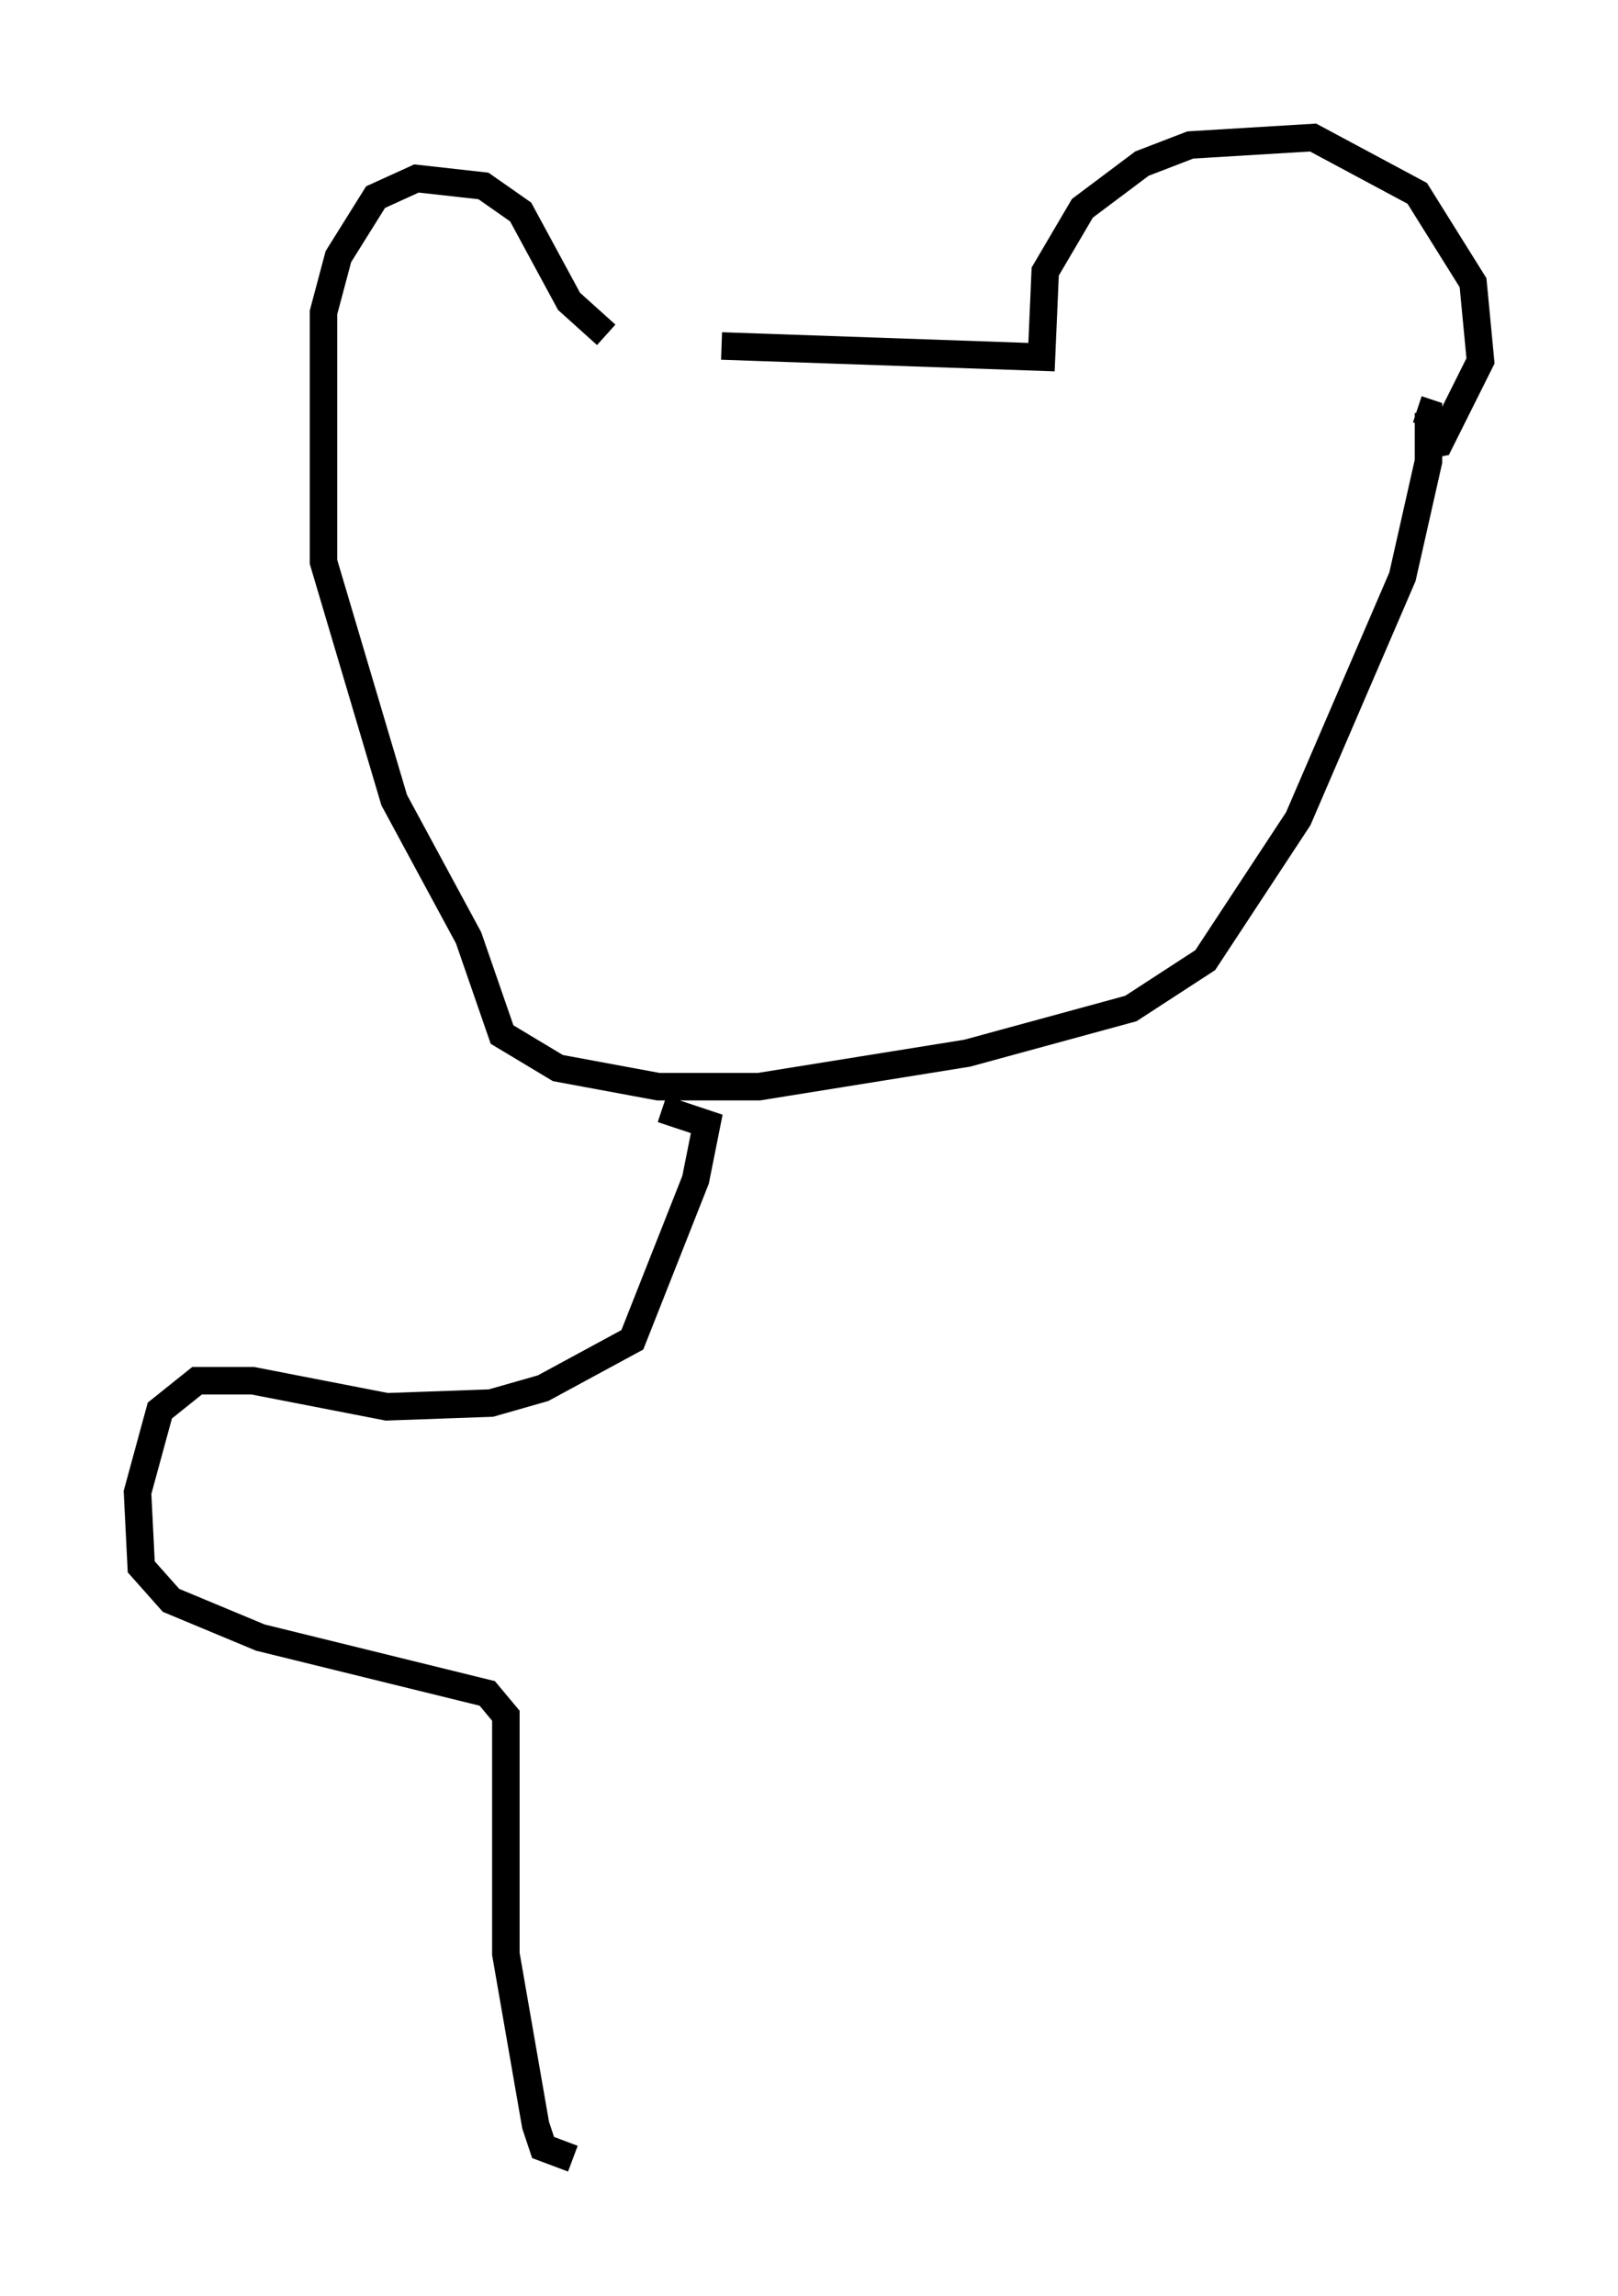 <?xml version="1.0" encoding="utf-8" ?>
<svg baseProfile="full" height="83.477" version="1.1" width="58.849" xmlns="http://www.w3.org/2000/svg" xmlns:ev="http://www.w3.org/2001/xml-events" xmlns:xlink="http://www.w3.org/1999/xlink"><defs /><rect fill="white" height="83.477" width="58.849" x="0" y="0" /><path d="M21.779, 11.495 m4.465, 1.083 l11.637, 0.406 0.135, -3.112 l1.353, -2.3 2.165, -1.624 l1.759, -0.677 4.465, -0.271 l3.789, 2.03 2.03, 3.248 l0.271, 2.842 -1.488, 2.977 l-0.677, 0.135 m-29.634, -4.059 l-1.353, -1.218 -1.759, -3.248 l-1.353, -0.947 -2.436, -0.271 l-1.488, 0.677 -1.353, 2.165 l-0.541, 2.03 0.0, 9.066 l2.571, 8.66 2.706, 5.007 l1.218, 3.518 2.03, 1.218 l3.654, 0.677 3.654, 0.0 l7.578, -1.218 5.954, -1.624 l2.706, -1.759 3.383, -5.142 l3.789, -8.796 0.947, -4.195 l0.0, -1.759 -0.406, -0.135 m-27.469, 25.44 l0.0, 0.0 m0.0, 0.0 l1.624, 0.541 -0.406, 2.03 l-2.3, 5.819 -3.248, 1.759 l-1.894, 0.541 -3.789, 0.135 l-4.871, -0.947 -2.03, 0.0 l-1.353, 1.083 -0.812, 2.977 l0.135, 2.706 1.083, 1.218 l3.248, 1.353 8.254, 2.03 l0.677, 0.812 0.0, 8.66 l1.083, 6.225 0.271, 0.812 l1.083, 0.406 " fill="none" stroke="black" stroke-width="1" /></svg>